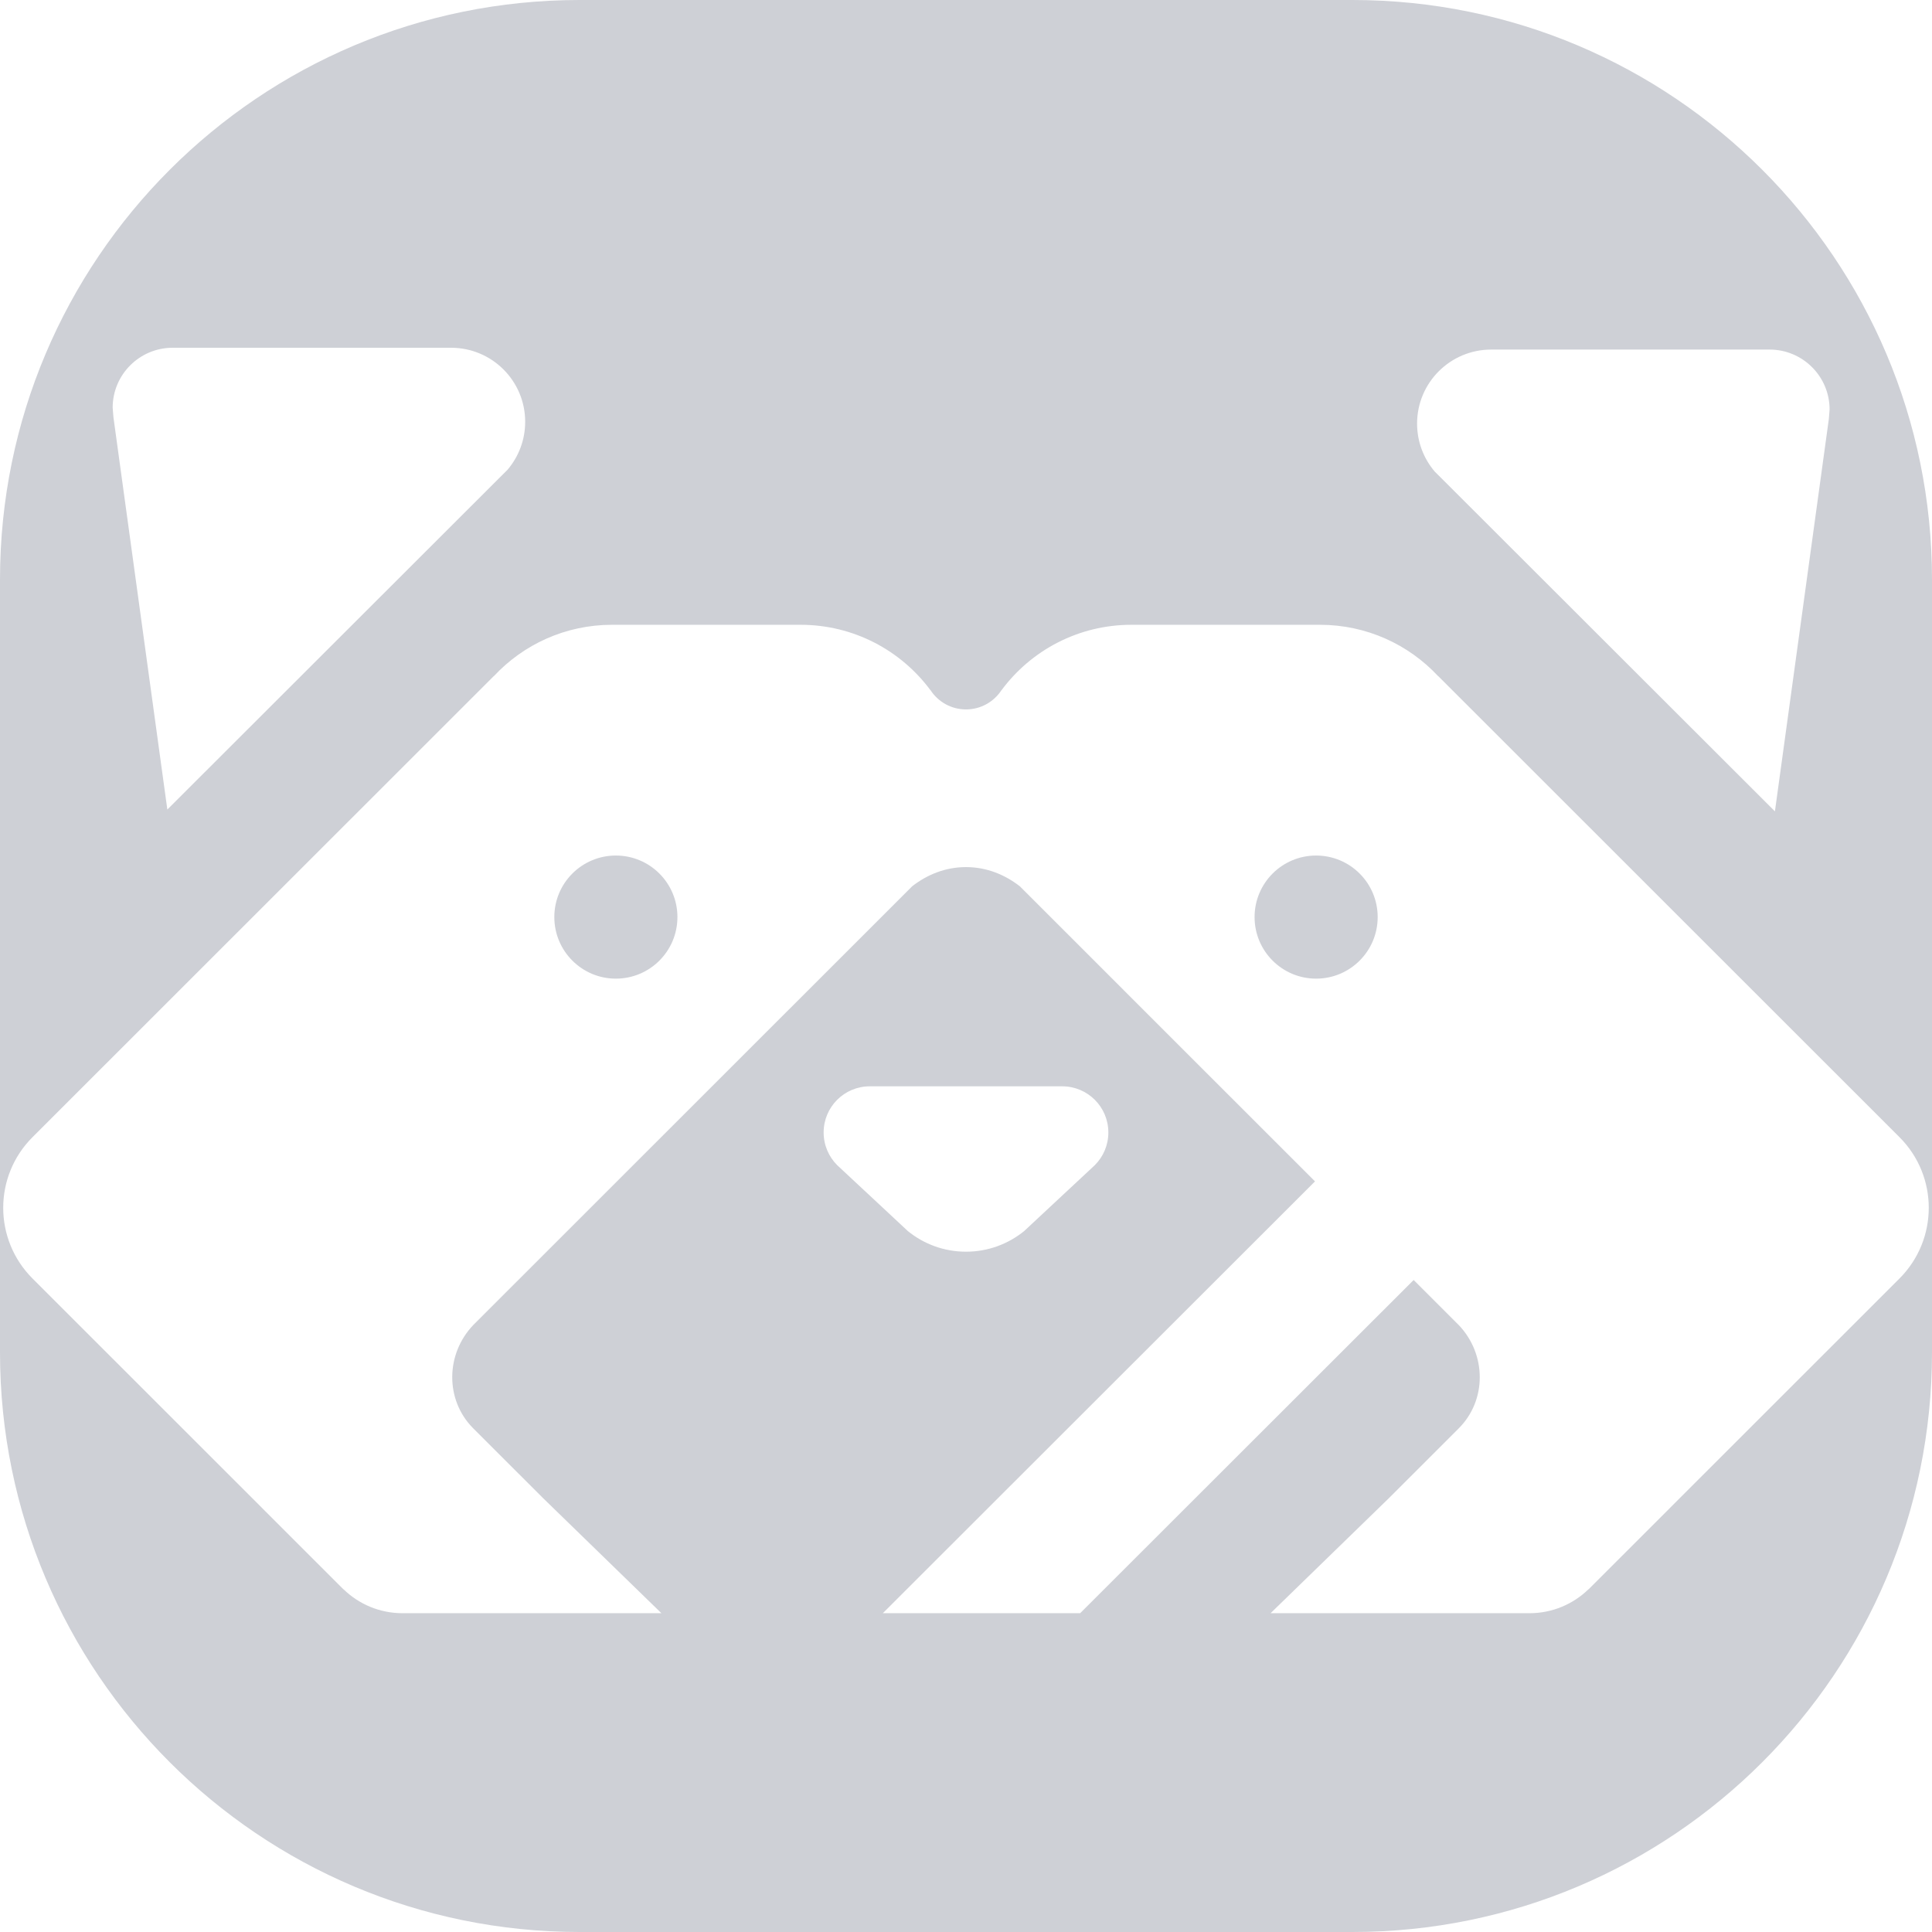 <svg xmlns="http://www.w3.org/2000/svg" xmlns:xlink="http://www.w3.org/1999/xlink" width="13" height="13" viewBox="0 0 600 600" fill="none">
    <g>
        <path fill="#CED0D6" fill-rule="evenodd" opacity="1" d="M600,420c0,99.41 -80.59,180 -180,180h-240c-99.41,0 -180,-80.59 -180,-180v-240c0,-99.41 80.59,-180 180,-180h240c99.41,0 180,80.59 180,180zM155.009,148.49l2.59,-2.58c3.43,-4.02 5.5,-9.23 5.5,-14.92c0,-12.7 -10.3,-22.99 -23.02,-22.99h-86.46c-10.28,0 -18.63,8.34 -18.63,18.61l0.24,2.97l16.74,121.83zM551.218,251.973l16.74,-121.83l0.24,-2.97c0,-10.27 -8.35,-18.61 -18.63,-18.61h-86.46c-12.72,0 -23.02,10.29 -23.02,22.99c0,5.69 2.07,10.9 5.5,14.92l2.59,2.58zM439.023,397.514l13.997,13.991h0.01c8.67,9.12 8.72,23.35 0.01,32.07l-21.6,21.59l-36.85,35.83h79.67l-0.01,-0.01c0.25,0.01 0.49,0.01 0.74,0.01c7.12,0 13.59,-2.83 18.32,-7.43l0.02,0.03l25.21,-25.2v-0.01l71.35,-71.32c12.14,-12.14 12.14,-31.8 0,-43.92l-143.28,-143.22l-0.02,0.02c-9.15,-9.79 -22.19,-15.91 -36.66,-15.91h-58.55c-16.53,0 -31.19,7.98 -40.34,20.3h-0.02c-2.35,3.6 -6.4,5.98 -11.02,5.98c-4.63,0 -8.68,-2.38 -11.02,-5.98h-0.03c-9.14,-12.32 -23.81,-20.3 -40.33,-20.3h-58.55c-14.47,0 -27.51,6.12 -36.66,15.91l-0.02,-0.02l-143.28,143.22c-12.15,12.12 -12.15,31.78 0,43.92l71.35,71.32h-0.01l25.21,25.2l0.03,-0.02c4.73,4.6 11.19,7.43 18.32,7.43c0.25,0 0.49,0 0.74,-0.01l-0.02,0.01h79.68l-36.85,-35.83l-21.77,-21.76c-8.54,-8.74 -8.44,-22.85 0.19,-31.91l104.03,-103.99l17.04,-17.03l15.22,-15.22c4.66,-3.64 10.36,-5.97 16.73,-5.97c6.37,0 12.07,2.34 16.73,5.97l15.21,15.2l17.05,17.05v0.01l59.398,59.376l-134.22,134.108h61.28zM172.15,284.805c0,-10.55 8.55,-19.11 19.11,-19.11c10.57,0 19.12,8.56 19.12,19.11c0,10.56 -8.55,19.12 -19.12,19.12c-10.56,0 -19.11,-8.56 -19.11,-19.12zM389.62,284.805c0,-10.55 8.55,-19.11 19.11,-19.11c10.57,0 19.12,8.56 19.12,19.11c0,10.56 -8.55,19.12 -19.12,19.12c-10.56,0 -19.11,-8.56 -19.11,-19.12zM281.91,382.295c4.93,4.02 11.23,6.43 18.09,6.43c6.86,0 13.15,-2.41 18.09,-6.43l21.93,-20.46c2.59,-2.6 4.19,-6.17 4.19,-10.14c0,-7.92 -6.42,-14.33 -14.34,-14.33h-59.74c-7.93,0 -14.34,6.41 -14.34,14.33c0,3.97 1.6,7.54 4.19,10.14z"></path>
    </g>
</svg>